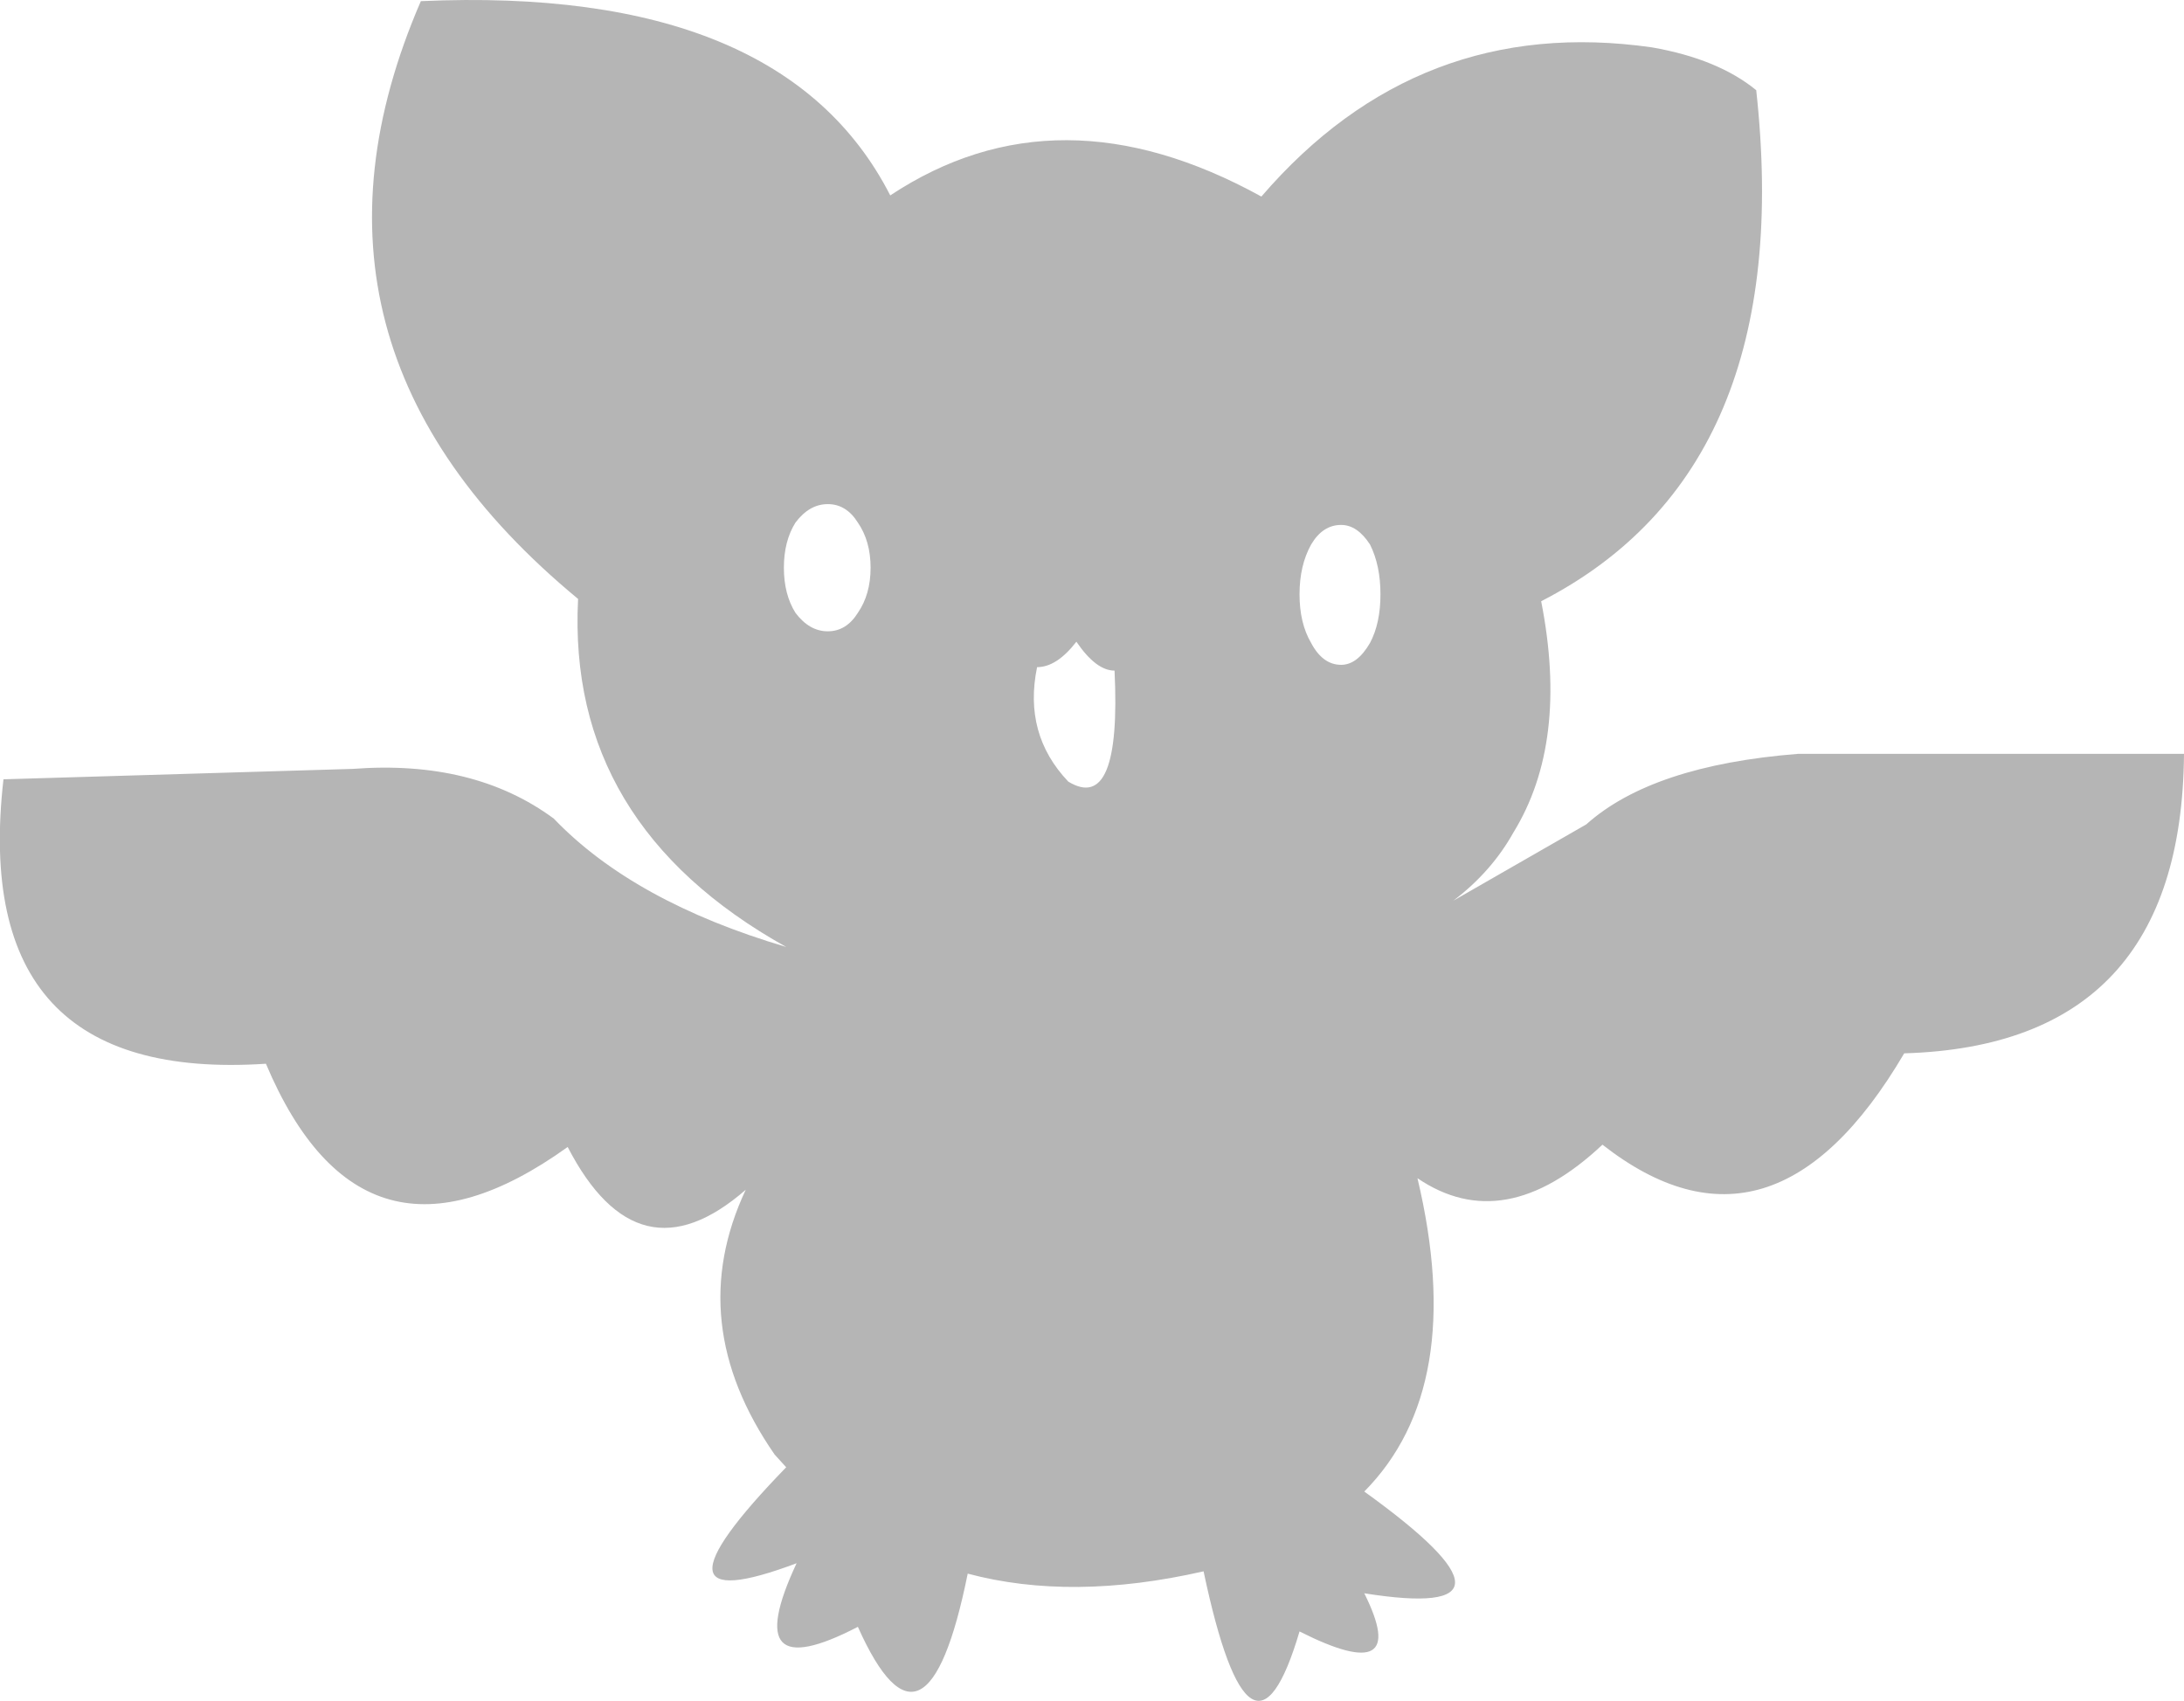 <?xml version="1.0" encoding="UTF-8" standalone="no"?>
<svg xmlns:xlink="http://www.w3.org/1999/xlink" height="73.55px" width="94.45px" xmlns="http://www.w3.org/2000/svg">
  <g transform="matrix(1.0, 0.0, 0.0, 1.0, 47.2, 36.8)">
    <path d="M7.35 -28.3 Q14.15 -36.2 24.25 -34.75 27.1 -34.25 28.75 -32.9 30.55 -16.5 19.45 -10.8 20.65 -4.7 18.25 -0.8 17.3 0.9 15.65 2.15 L21.4 -1.15 Q24.25 -3.7 30.55 -4.2 L47.25 -4.2 Q47.15 8.4 35.15 8.75 29.45 18.45 22.1 12.7 17.85 16.7 14.1 14.15 16.25 23.2 11.8 27.7 19.65 33.35 11.8 32.1 13.85 36.2 9.0 33.75 6.9 40.85 4.85 31.15 -0.85 32.45 -5.35 31.25 -7.15 40.15 -10.1 33.55 -15.3 36.25 -12.75 30.8 -19.8 33.45 -13.2 26.65 L-13.7 26.1 Q-17.65 20.4 -14.95 14.65 -19.6 18.7 -22.65 12.8 -31.5 19.15 -35.7 9.2 -48.55 10.05 -47.05 -3.1 L-31.95 -3.55 Q-26.7 -3.95 -23.25 -1.4 -19.8 2.2 -13.2 4.15 -22.7 -1.15 -22.2 -10.9 -35.45 -21.85 -29.0 -36.75 -13.35 -37.45 -8.7 -28.35 -1.45 -33.15 7.35 -28.3 M9.0 -11.1 Q9.0 -9.85 9.5 -9.0 10.0 -8.05 10.8 -8.05 11.5 -8.05 12.05 -9.0 12.5 -9.85 12.5 -11.1 12.5 -12.35 12.05 -13.25 11.5 -14.1 10.8 -14.1 10.0 -14.1 9.5 -13.25 9.0 -12.35 9.0 -11.1 M-13.3 -12.25 Q-13.3 -11.1 -12.8 -10.3 -12.2 -9.5 -11.4 -9.5 -10.6 -9.5 -10.1 -10.3 -9.55 -11.1 -9.55 -12.25 -9.55 -13.4 -10.1 -14.2 -10.6 -15.0 -11.4 -15.0 -12.2 -15.0 -12.8 -14.2 -13.3 -13.4 -13.3 -12.25 M1.0 -7.8 Q0.2 -7.8 -0.65 -9.05 -1.5 -7.95 -2.35 -7.95 -2.95 -5.05 -1.0 -3.0 1.3 -1.6 1.0 -7.8" fill="#b5b5b5" fill-rule="evenodd" stroke="none"/>
  </g>
</svg>
